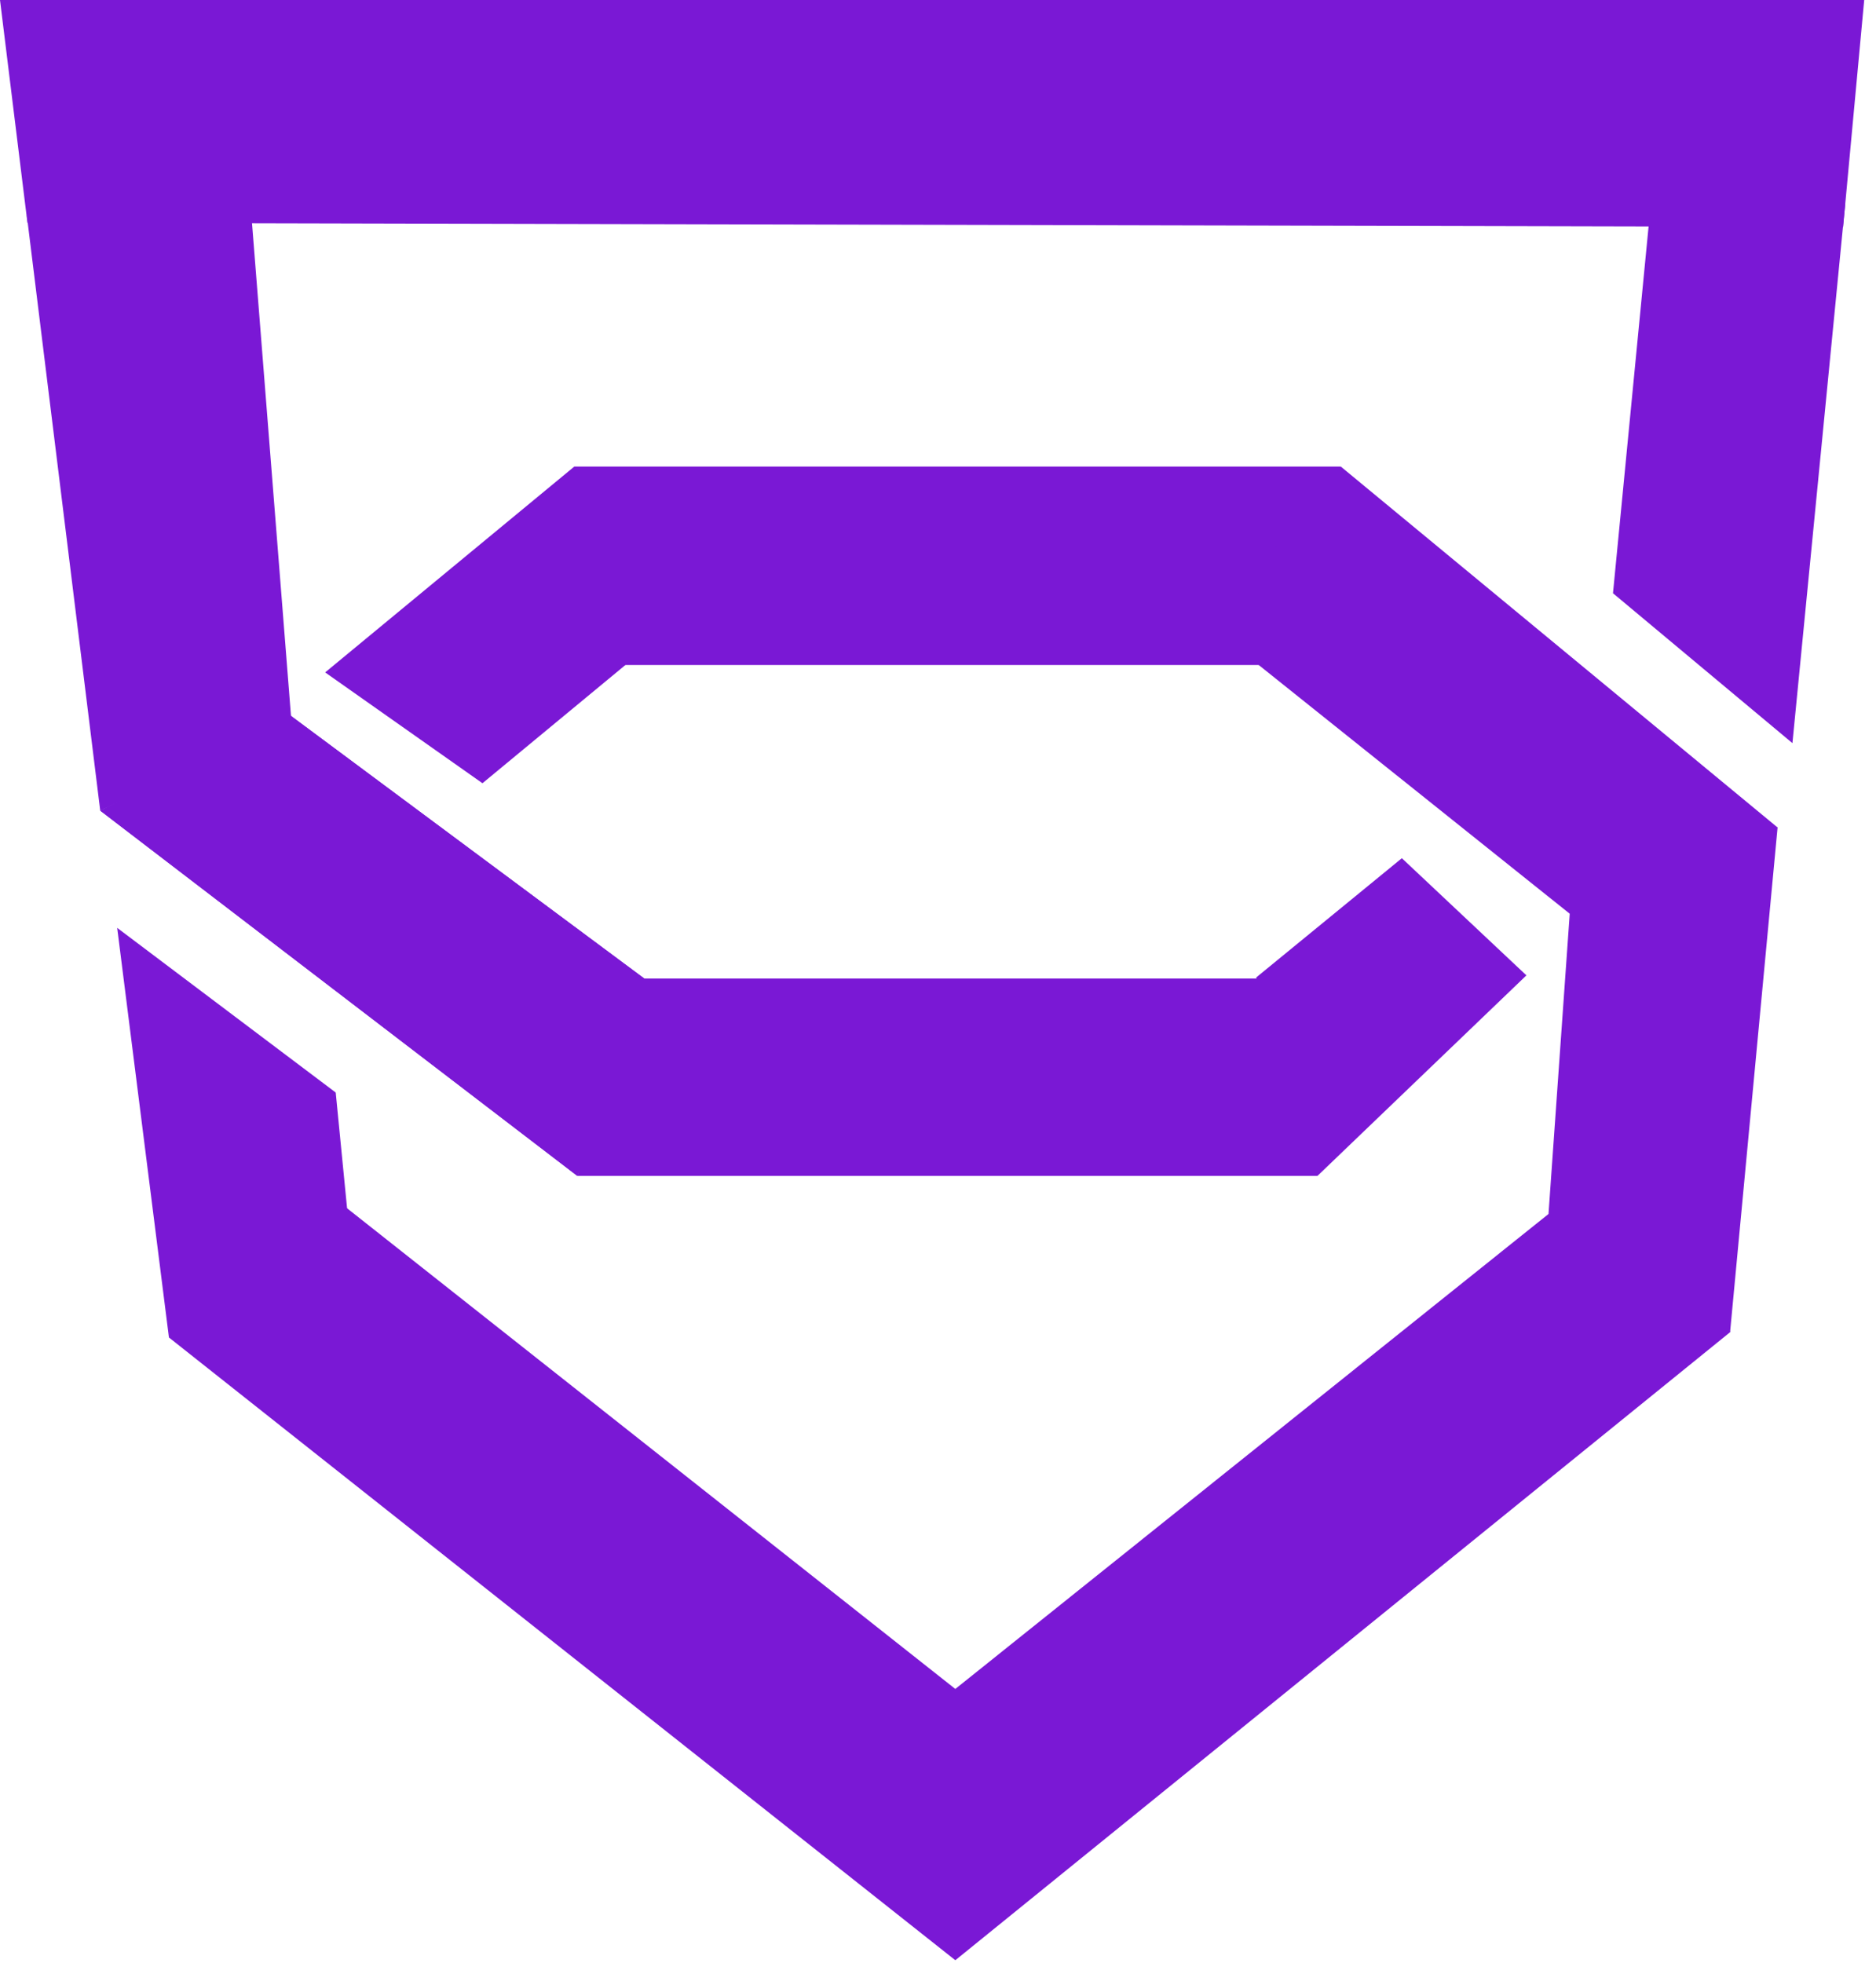 <svg width="86" height="90" viewBox="0 0 86 90" fill="none" xmlns="http://www.w3.org/2000/svg">
<path d="M0 0H85.459L84.492 10.404L1.258 10.211L0 0Z" fill="#7A18D5"/>
<path d="M15.87 55.359L43.792 77.426L44.879 83.796L43.792 89.862L7.741 61.312L15.87 55.359Z" fill="#7A18D5"/>
<path d="M15.39 50.085L15.922 55.505L12.752 59.287L7.744 61.312L5.372 42.536L15.39 50.085Z" fill="#7A18D5"/>
<path d="M70.991 55.65L43.795 77.426L43.262 83.572L43.795 89.863L79.314 61.07L77.171 51.669L70.991 55.65Z" fill="#7A18D5"/>
<path d="M28.937 44.859H63.827L60.391 53.908H26.469L28.937 44.859Z" fill="#7A18D5"/>
<path d="M1.23 9.882L11.467 9.146L13.354 33.003L4.595 37.165L1.23 9.882Z" fill="#7A18D5"/>
<path d="M4.598 37.165L13.26 32.761L29.665 44.956L26.467 53.908L4.598 37.165Z" fill="#7A18D5"/>
<path d="M4.598 37.165L13.26 32.761L29.665 44.956L26.467 53.908L4.598 37.165Z" fill="#7A18D5"/>
<path d="M75.684 9.259L84.589 9.34L82.169 34.068L73.943 27.196L75.684 9.259Z" fill="#7A18D5"/>
<rect x="26.328" y="21.389" width="35.132" height="9.098" fill="#7A18D5"/>
<path d="M61.465 21.389L81.492 37.938L73.798 43.358L55.523 28.744L61.465 21.389Z" fill="#7A18D5"/>
<path d="M81.488 37.938L79.311 61.07L70.987 55.65L72.273 37.455L81.488 37.938Z" fill="#7A18D5"/>
<path d="M14.906 30.825L26.327 21.389L32.472 27.341L22.117 35.906L14.906 30.825Z" fill="#7A18D5"/>
<path d="M57.586 44.811L64.264 39.343L69.974 44.714L60.393 53.909L57.586 44.811Z" fill="#7A18D5"/>
</svg>
